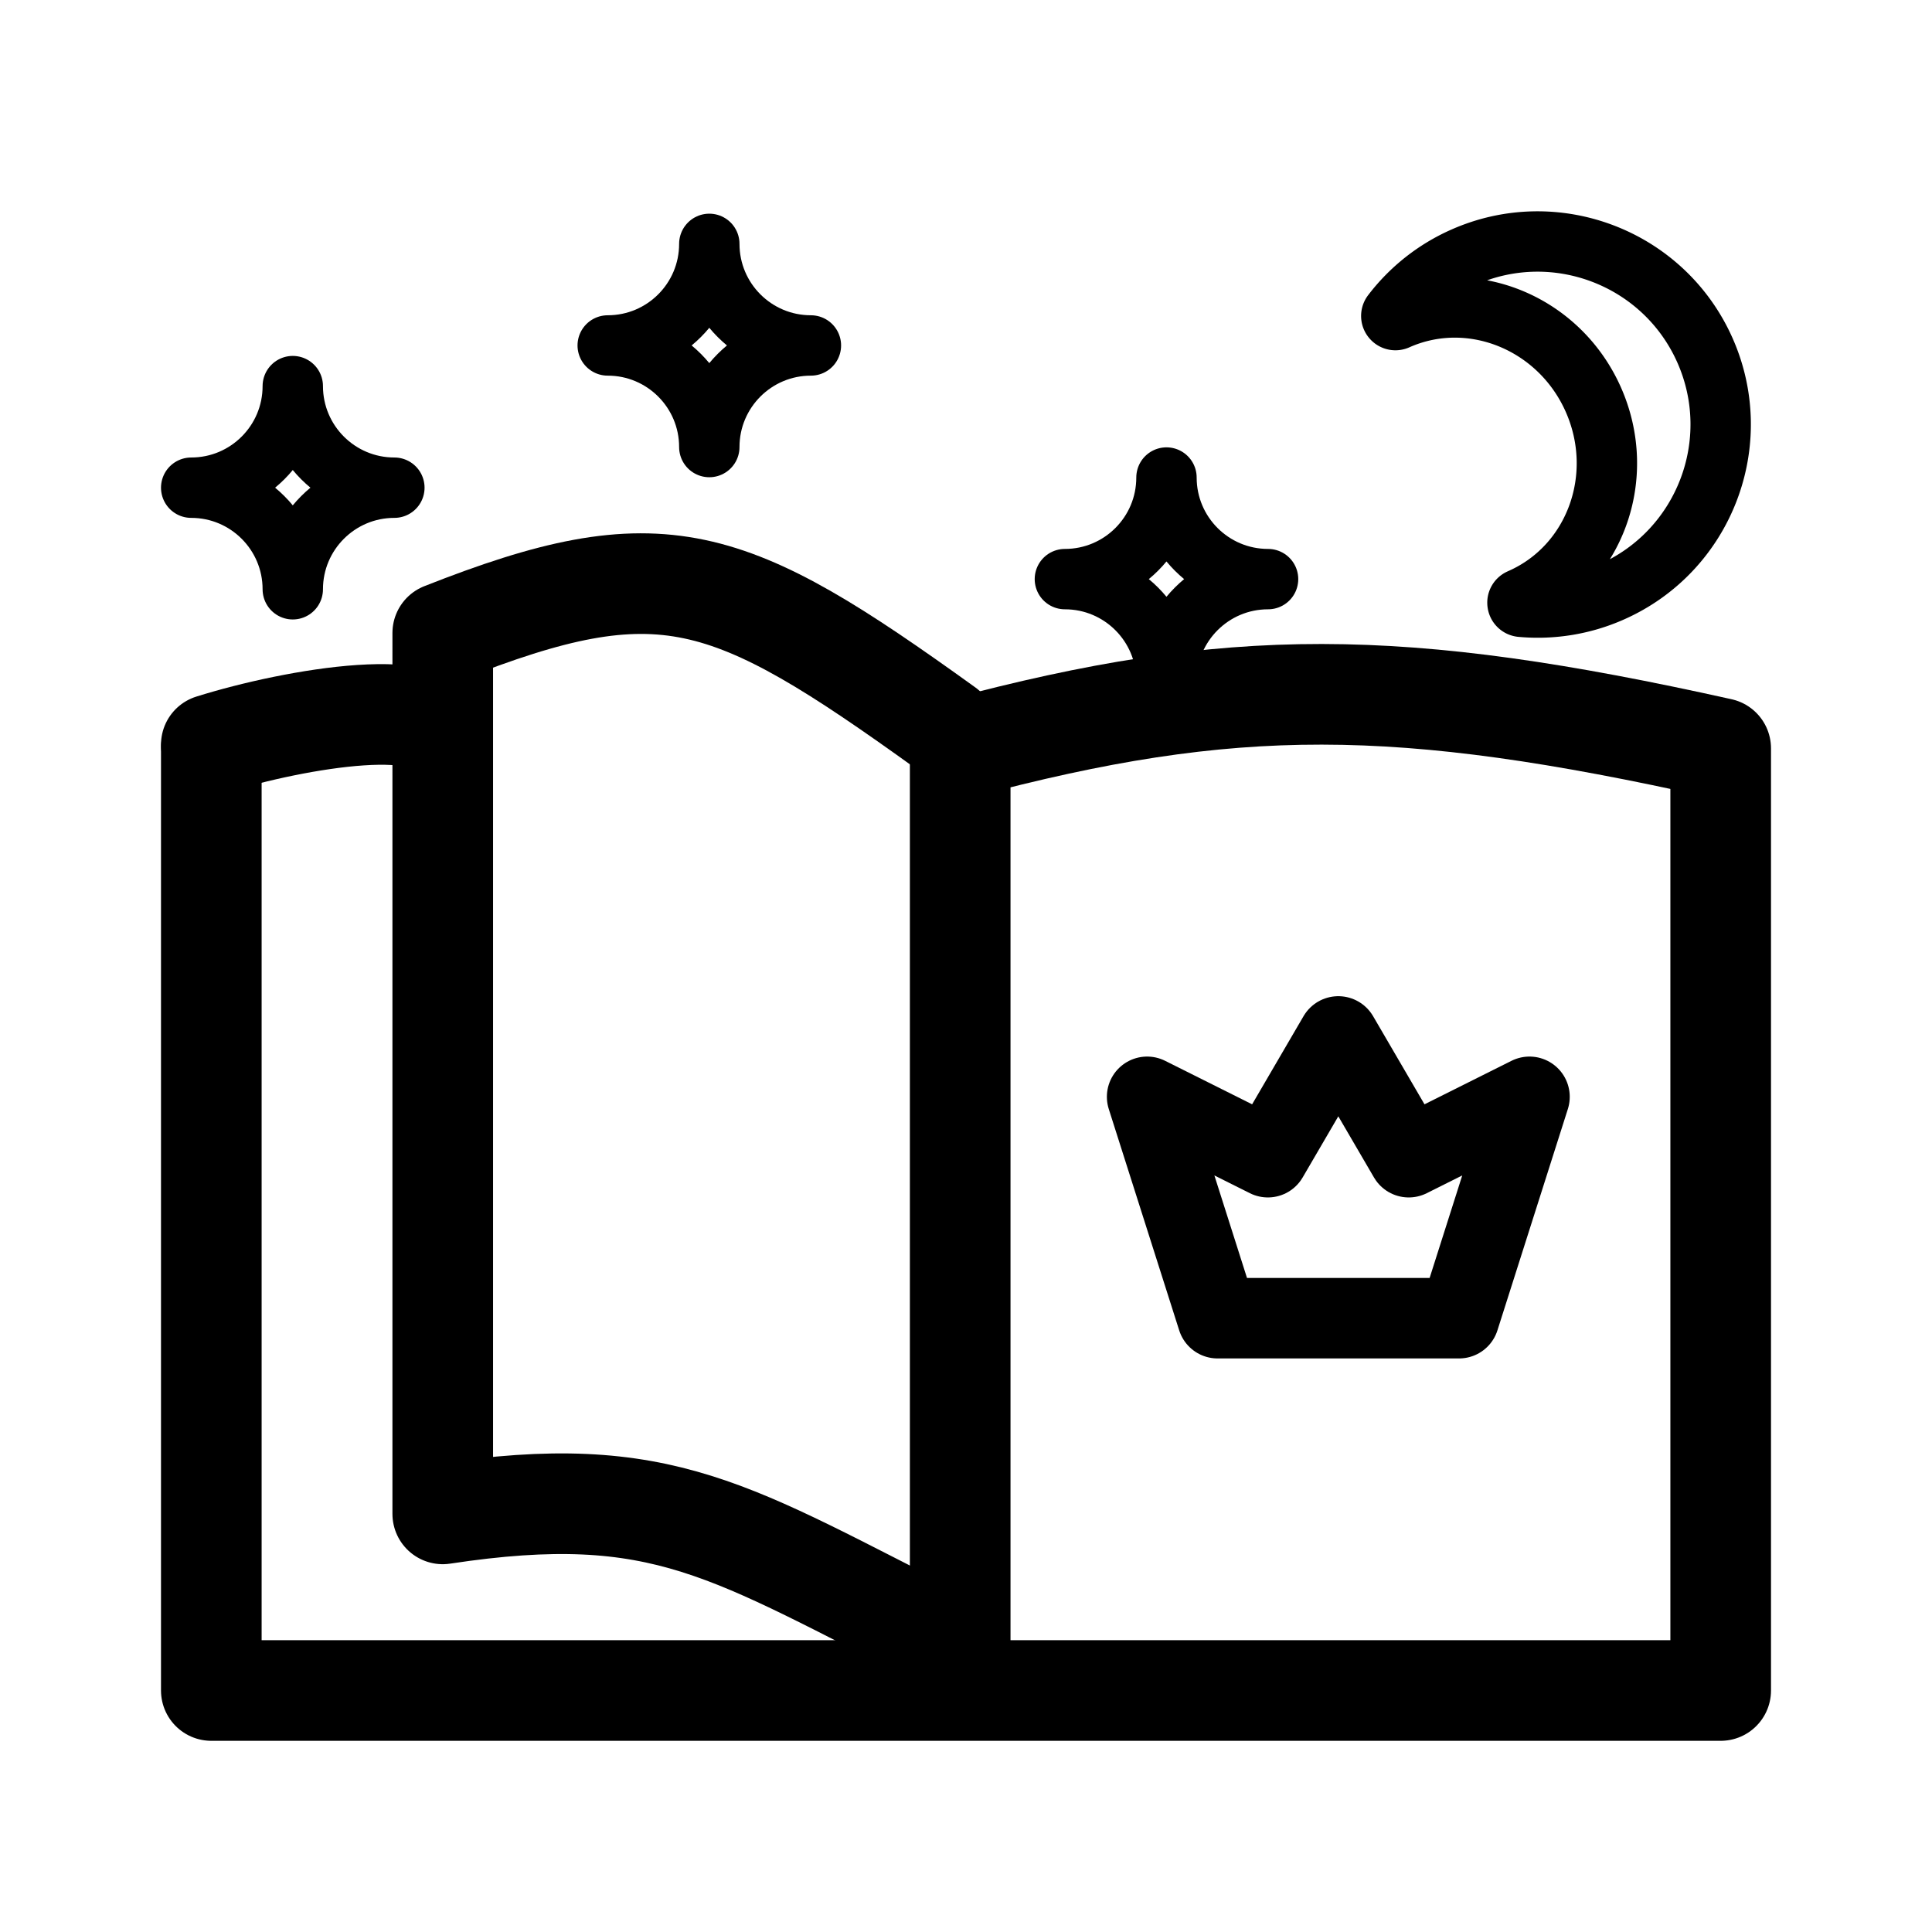 <svg width="192" height="192" viewBox="0 0 192 192" fill="none" xmlns="http://www.w3.org/2000/svg"><path d="M121 131h24l7-22-12 6-7-12-7 12-12-6 7 22Z" stroke="#000" stroke-width="8" stroke-linecap="round" stroke-linejoin="round"/><path d="M95.423 168H171V74.371c-31.952-7.107-48.537-7.215-75.577 0V168Zm0 0H21V74.371" stroke="#000" stroke-width="10" stroke-linecap="round" stroke-linejoin="round"/><path d="M94 163c-21.47-10.753-27.98-15.89-50-12.552V62.906c21.75-8.587 28.27-6.188 50 9.463" stroke="#000" stroke-width="10" stroke-linecap="round" stroke-linejoin="round"/><path d="M21 74c8.392-2.632 23.488-5.171 22.988 0" stroke="#000" stroke-width="10" stroke-linecap="round" stroke-linejoin="round"/><path d="M138.841 31.775a.402.402 0 0 1-.483-.118.403.403 0 0 1-.014-.497 18.131 18.131 0 0 1 7.069-5.585c9.17-4.083 19.93.047 24.013 9.217 4.081 9.17-.048 19.93-9.218 24.012a18.101 18.101 0 0 1-9.047 1.498.4.4 0 0 1-.353-.345.399.399 0 0 1 .239-.433c.041-.02.082-.039.124-.057 7.355-3.275 10.564-12.138 7.162-19.78-3.402-7.64-12.136-11.186-19.492-7.912Z" stroke="#000" stroke-width="6" stroke-miterlimit="1.5"/><path d="M80.587 34.331c-5.577 0-10.097 4.52-10.097 10.096 0-5.576-4.52-10.096-10.096-10.096 5.576 0 10.096-4.52 10.096-10.096 0 5.576 4.52 10.096 10.097 10.096ZM39.192 48.466c-5.576 0-10.096 4.52-10.096 10.096 0-5.576-4.52-10.096-10.096-10.096 5.576 0 10.096-4.52 10.096-10.096 0 5.576 4.52 10.096 10.096 10.096Zm86.827 9.086c-5.576 0-10.096 4.52-10.096 10.097 0-5.577-4.52-10.097-10.096-10.097 5.576 0 10.096-4.52 10.096-10.096 0 5.576 4.52 10.096 10.096 10.096Z" stroke="#000" stroke-width="6" stroke-linecap="round" stroke-linejoin="round"/></svg>